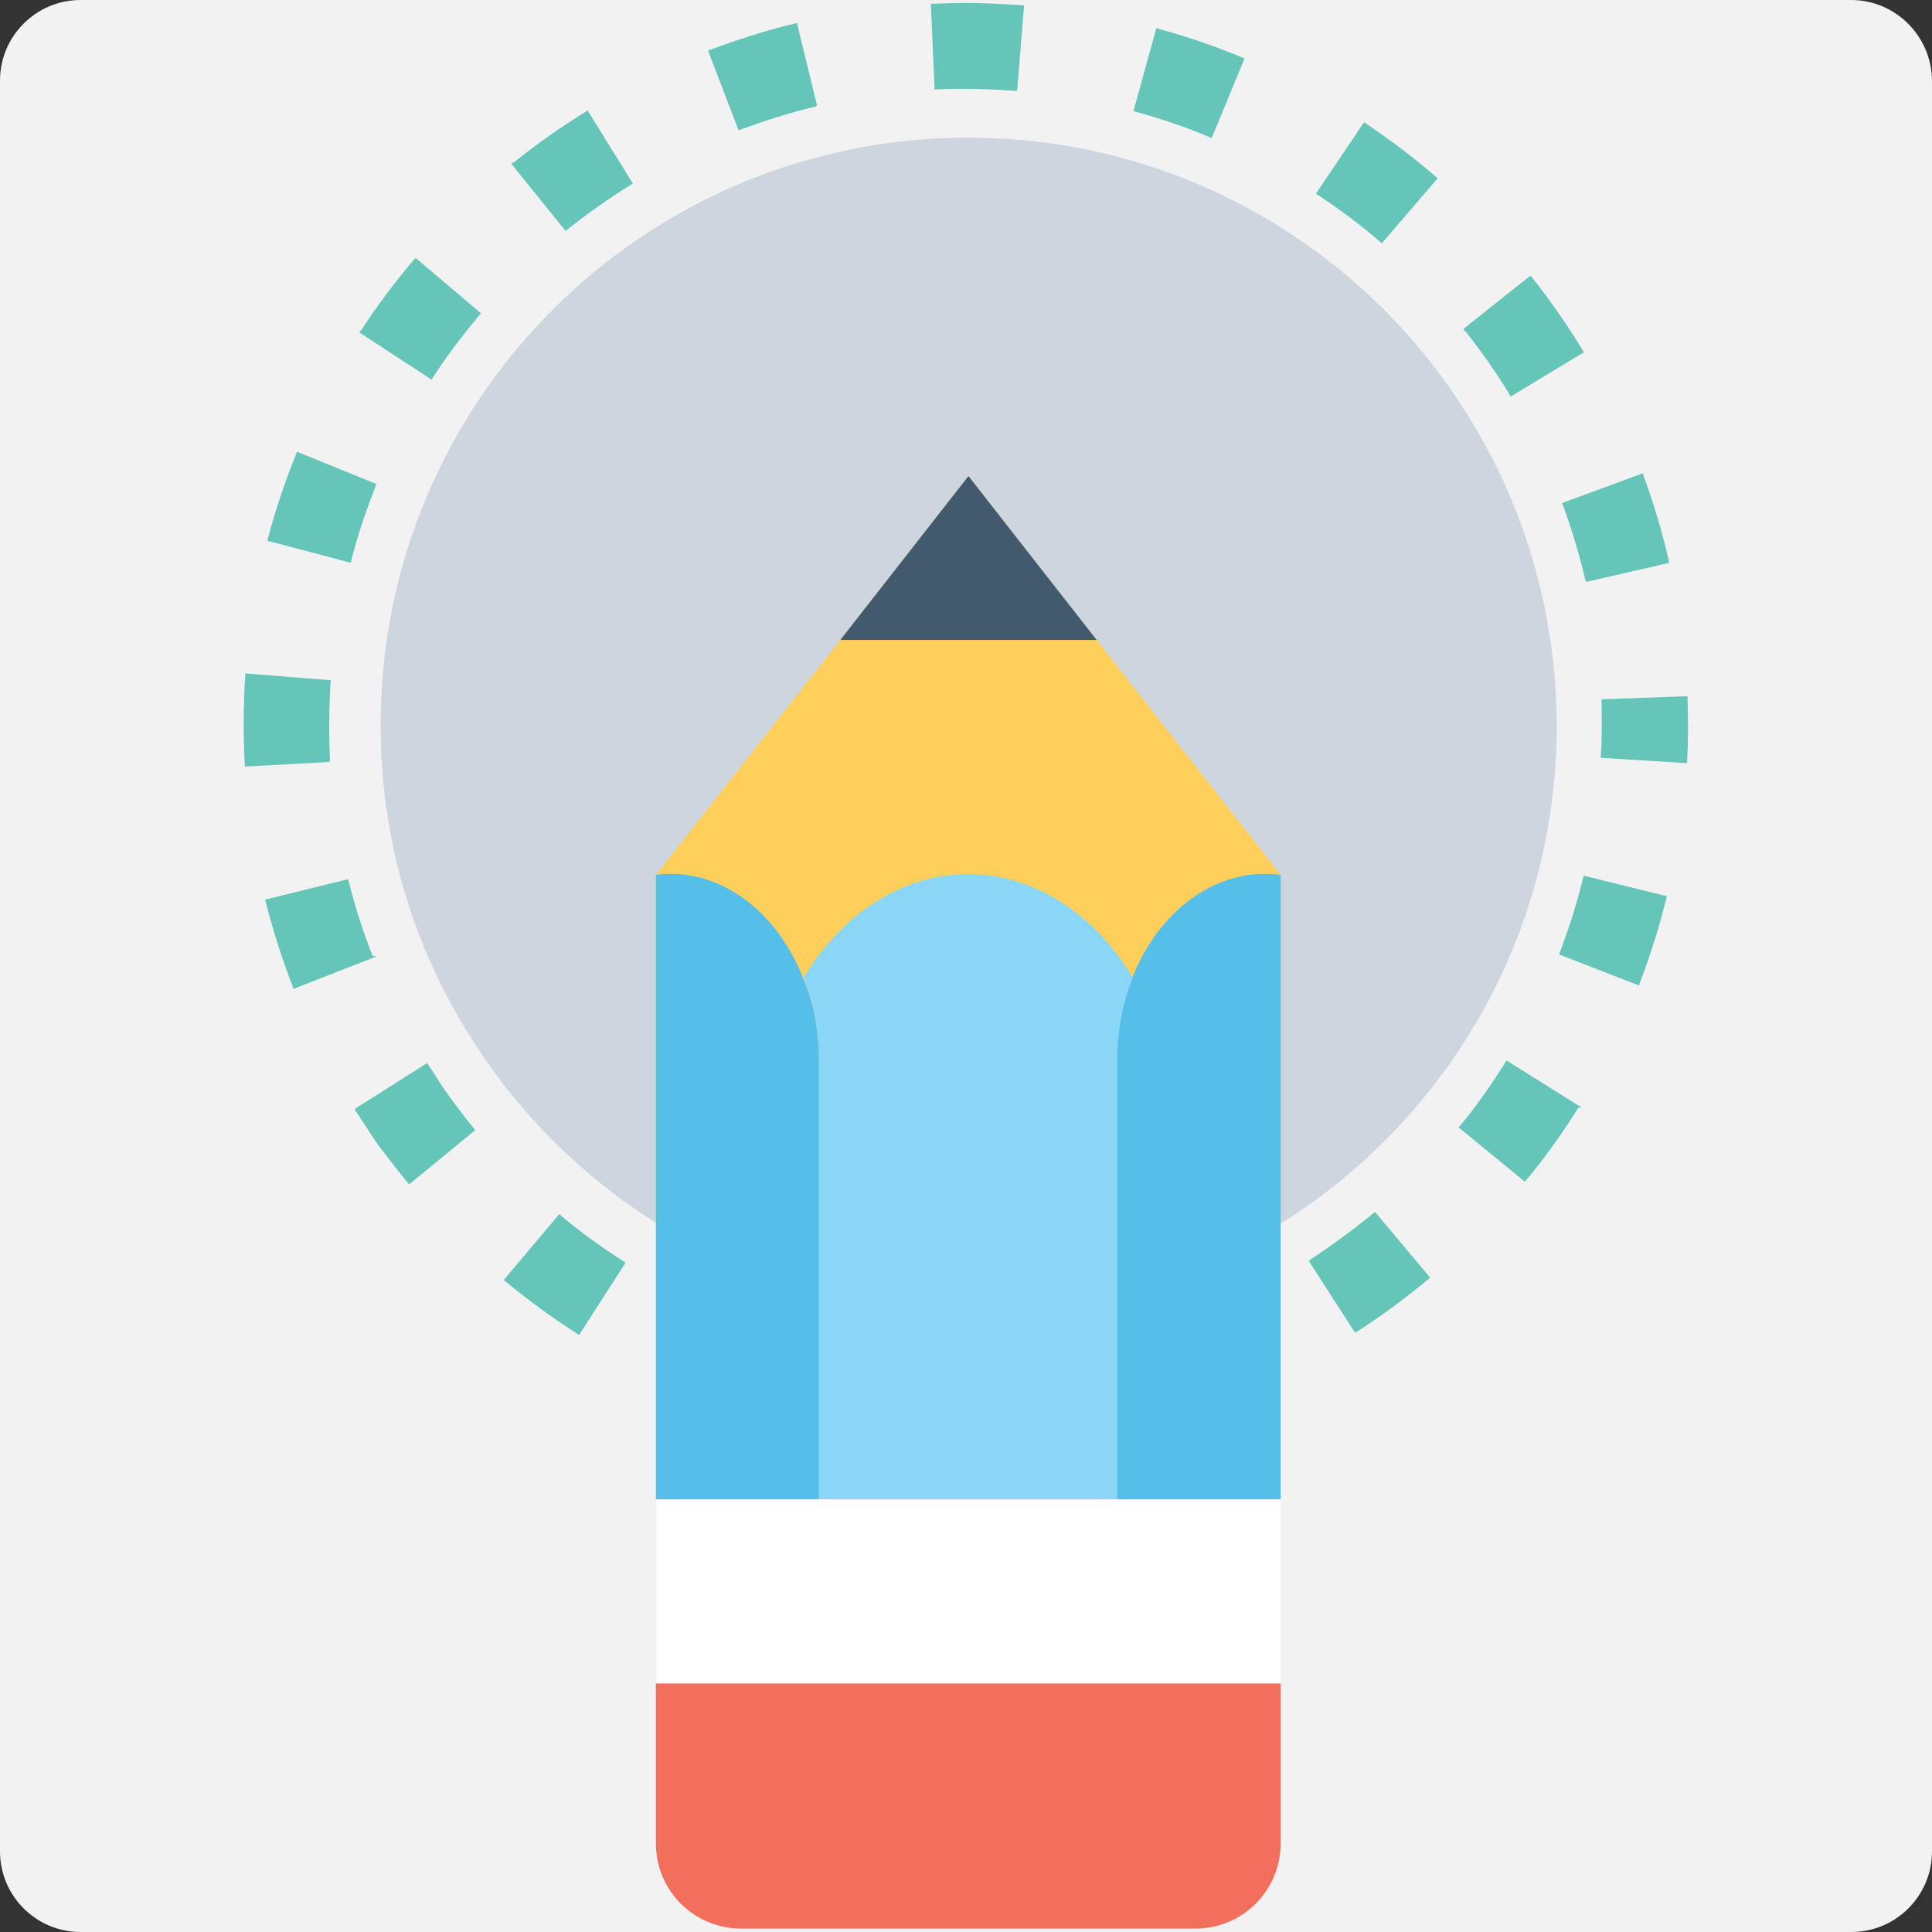 <?xml version="1.0" encoding="iso-8859-1"?>
<!-- Generator: Adobe Illustrator 19.0.0, SVG Export Plug-In . SVG Version: 6.00 Build 0)  -->
<svg version="1.1" id="Capa_1" xmlns="http://www.w3.org/2000/svg" xmlns:xlink="http://www.w3.org/1999/xlink" x="0px" y="0px"
	 viewBox="0 0 508.1 508.1" style="enable-background:new 0 0 508.1 508.1;" xml:space="preserve">
<rect x="0" y="0" width="508.1" height="508.1" fill="#333333" stroke="none"/>
<path style="fill:#F2F2F2;" d="M486.8,0H21.2C9.5,0,0,9.5,0,21.2v465.7c0,11.7,9.5,21.2,21.2,21.2h465.7c11.7,0,21.2-9.5,21.2-21.2
	V21.2C508,9.5,498.5,0,486.8,0z"/>
<path style="fill:#CDD5DF;" d="M254.7,36.2c-85.4,0-154.6,69.1-154.6,154.5c0,25.8,6.3,50.2,17.6,71.6c3.9,7.4,8.4,14.5,13.4,21.1
	c1,1.5,2.1,2.9,3.3,4.3c28.3,35.1,71.7,57.6,120.4,57.6c3.8,0,7.7-0.1,11.5-0.4c6.2-0.4,12.3-1.2,18.3-2.5c0.4-0.1,0.7-0.1,0.9-0.1
	c18.6-3.7,36-10.8,51.5-20.6c43.5-27.3,72.4-75.7,72.4-130.9C409.2,105.3,340,36.2,254.7,36.2z"/>
<polygon style="fill:#FFCF5C;" points="172.5,324.6 172.5,230.1 221,168.3 254.7,125.2 288.4,168.3 336.8,230.1 336.8,324.6 "/>
<path style="fill:#F2705B;" d="M172.5,442.7v42.1c0,12.4,10,22.4,22.4,22.4h119.5c12.4,0,22.4-10,22.4-22.4v-42.1H172.5z"/>
<rect x="172.6" y="394.4" style="fill:#FFFFFF;" width="164.2" height="48.3"/>
<polygon style="fill:#425A6D;" points="221,168.3 254.7,125.2 288.4,168.3 "/>
<g>
	<path style="fill:#55BFE9;" d="M336.8,230.1v164.2h-43.1V279c0-7.9,1.5-15.3,4.1-21.9c6.4-16.2,19.7-27.3,35.1-27.3
		C334.3,229.8,335.5,229.9,336.8,230.1z"/>
	<path style="fill:#55BFE9;" d="M215.4,279v115.3h-42.9V230.1c1.2-0.2,2.5-0.3,3.7-0.3c15.4,0,28.6,11.2,35,27.4
		C214,263.8,215.4,271.2,215.4,279z"/>
</g>
<path style="fill:#89D6F7;" d="M215.4,394.3V279c0-7.8-1.4-15.2-4.1-21.8c9.9-16.5,25.6-27.3,43.3-27.3c17.7,0,33.4,10.7,43.3,27.2
	c-2.6,6.6-4.1,14-4.1,21.9v115.3H215.4z"/>
<g>
	<path style="fill:#65C5B8;" d="M152.3,351.1l-0.3-0.2c-6.7-4.3-13.3-9.1-19.3-14.1l-0.2-0.2l14.5-17.2h0.5l-0.1,0.2
		c5.4,4.5,11,8.6,16.9,12.3l0.2,0.2L152.3,351.1z"/>
	<path style="fill:#65C5B8;" d="M356.6,350.4l-0.1-0.2l-0.2,0.2l0,0l-12.1-18.8l0.2-0.2c5.8-3.8,11.5-8,17-12.5l0.2-0.2l14.5,17.3
		l-0.2,0.2C369.8,341.3,363.3,346.1,356.6,350.4z"/>
	<path style="fill:#65C5B8;" d="M107.7,311.4l-0.3-0.1c-2.5-3.1-5-6.3-7.2-9.2c-1.5-2-2.7-3.8-3.8-5.6c-1.1-1.6-2-3-2.8-4.3
		l-0.2,0.2v-0.8l0.1-0.1l18.8-11.9l0.2,0.2c0.8,1.2,1.6,2.5,2.7,4.1l0.2,0.4c0.8,1.3,1.8,2.7,3.1,4.5c2,2.7,4,5.4,6.3,8.2l0.2,0.2
		L107.7,311.4z"/>
	<path style="fill:#65C5B8;" d="M401,310.8l-0.2-0.2l-17.2-14.1l0.2-0.2c4.5-5.4,8.6-11.3,12.3-17.2l0.1-0.2l19.8,12.4h-0.9
		c-4.2,6.7-8.8,13.2-13.9,19.3L401,310.8z"/>
	<path style="fill:#65C5B8;" d="M77.1,260.1v-0.4c-2.9-7.3-5.3-15-7.3-22.8l-0.1-0.3l21.9-5.4v0.2c1.7,6.8,3.8,13.5,6.4,20l1.1,0.1
		L77.1,260.1z"/>
	<path style="fill:#65C5B8;" d="M431.1,259.2L410,251l0.1-0.2c2.5-6.6,4.7-13.4,6.3-20.2l0.1-0.3l21.9,5.4l-0.1,0.3
		c-1.9,7.7-4.3,15.4-7.2,22.9L431.1,259.2z"/>
	<path style="fill:#65C5B8;" d="M64.4,201.6v-0.2c-0.4-6.7-0.4-13.6-0.1-20.5c0.1-1.2,0.2-2.3,0.2-3.5v-0.3l22.5,1.8
		c-0.1,1.1-0.2,2-0.2,3.1c-0.3,6-0.3,12.1,0,18.1h-0.2v0.3L64.4,201.6z"/>
	<path style="fill:#65C5B8;" d="M443.6,200.7l-22.6-1.4c0.3-5,0.3-10.1,0.2-15.1v-0.3h0.3l22.3-0.8v0.2c0.2,5.6,0.2,11.4-0.1,17.2
		L443.6,200.7z"/>
	<path style="fill:#65C5B8;" d="M92.2,148l-21.9-5.8l0.1-0.3c2-7.8,4.6-15.4,7.6-22.8l0.1-0.3l20.9,8.5l-0.1,0.3
		c-2.6,6.5-4.9,13.3-6.6,20.1L92.2,148z"/>
	<path style="fill:#65C5B8;" d="M417.3,153l-0.3-0.2c-1.6-6.8-3.6-13.6-6.1-20.3l-0.1-0.2l21.2-7.8l0.1,0.2c2.7,7.4,5,15,6.8,22.8
		v0.5l-0.2,0.1L417.3,153z"/>
	<path style="fill:#65C5B8;" d="M113.6,99.9l-19-12.4l0.1-0.6l0.2,0.1c4.2-6.5,9-12.9,14.2-19l0.3-0.1l0.1,0.1l17,14.4l-0.2,0.2
		c-4.5,5.4-8.8,11-12.6,16.9L113.6,99.9z"/>
	<path style="fill:#65C5B8;" d="M397.3,104.3l-0.1-0.2c-3.6-6-7.6-11.7-11.9-17.1l-0.3,0.2v-0.8l0.1-0.1l17.4-13.8l0.2,0.2
		c5,6.3,9.6,12.9,13.7,19.7l0.2,0.2L397.3,104.3z"/>
	<path style="fill:#65C5B8;" d="M148.7,60.7l-14.2-17.6h0.1v-0.6l0.3,0.4c6.1-4.9,12.6-9.5,19.4-13.7l0.2-0.2l11.9,19.2l-0.2,0.2
		c-6.1,3.8-11.9,7.9-17.3,12.2L148.7,60.7z"/>
	<path style="fill:#65C5B8;" d="M363.4,64l-0.2-0.2c-5.3-4.6-11-8.9-16.9-12.7l-0.2-0.2l12.6-18.7h0.1c6.7,4.5,13.1,9.3,19.1,14.5
		L378,47l-0.1,0.1L363.4,64z"/>
	<path style="fill:#65C5B8;" d="M194.3,34.4l-8.1-21.1l0.3-0.1c7.5-2.8,15.2-5.3,22.9-7.1h0.2l5.3,21.7h-0.3V28
		c-6.9,1.6-13.6,3.8-20.2,6.2L194.3,34.4z"/>
	<path style="fill:#65C5B8;" d="M318.7,36.2h-0.3c-6.5-2.8-13.2-5-20-6.9l-0.3-0.1l6-21.8l0.3,0.1c7.7,2.1,15.4,4.7,22.7,7.8
		l0.2,0.1L318.7,36.2z"/>
	<path style="fill:#65C5B8;" d="M245.8,23.6l-1-22.6h0.3c6.1-0.3,12.4-0.3,18.8,0.1c2.1,0.1,3.7,0.2,5.1,0.3h0.3v0.3l-1.8,22.2h-0.3
		c-7.1-0.5-14.3-0.7-21.1-0.4L245.8,23.6z"/>
</g>
<g>
</g>
<g>
</g>
<g>
</g>
<g>
</g>
<g>
</g>
<g>
</g>
<g>
</g>
<g>
</g>
<g>
</g>
<g>
</g>
<g>
</g>
<g>
</g>
<g>
</g>
<g>
</g>
<g>
</g>
</svg>

